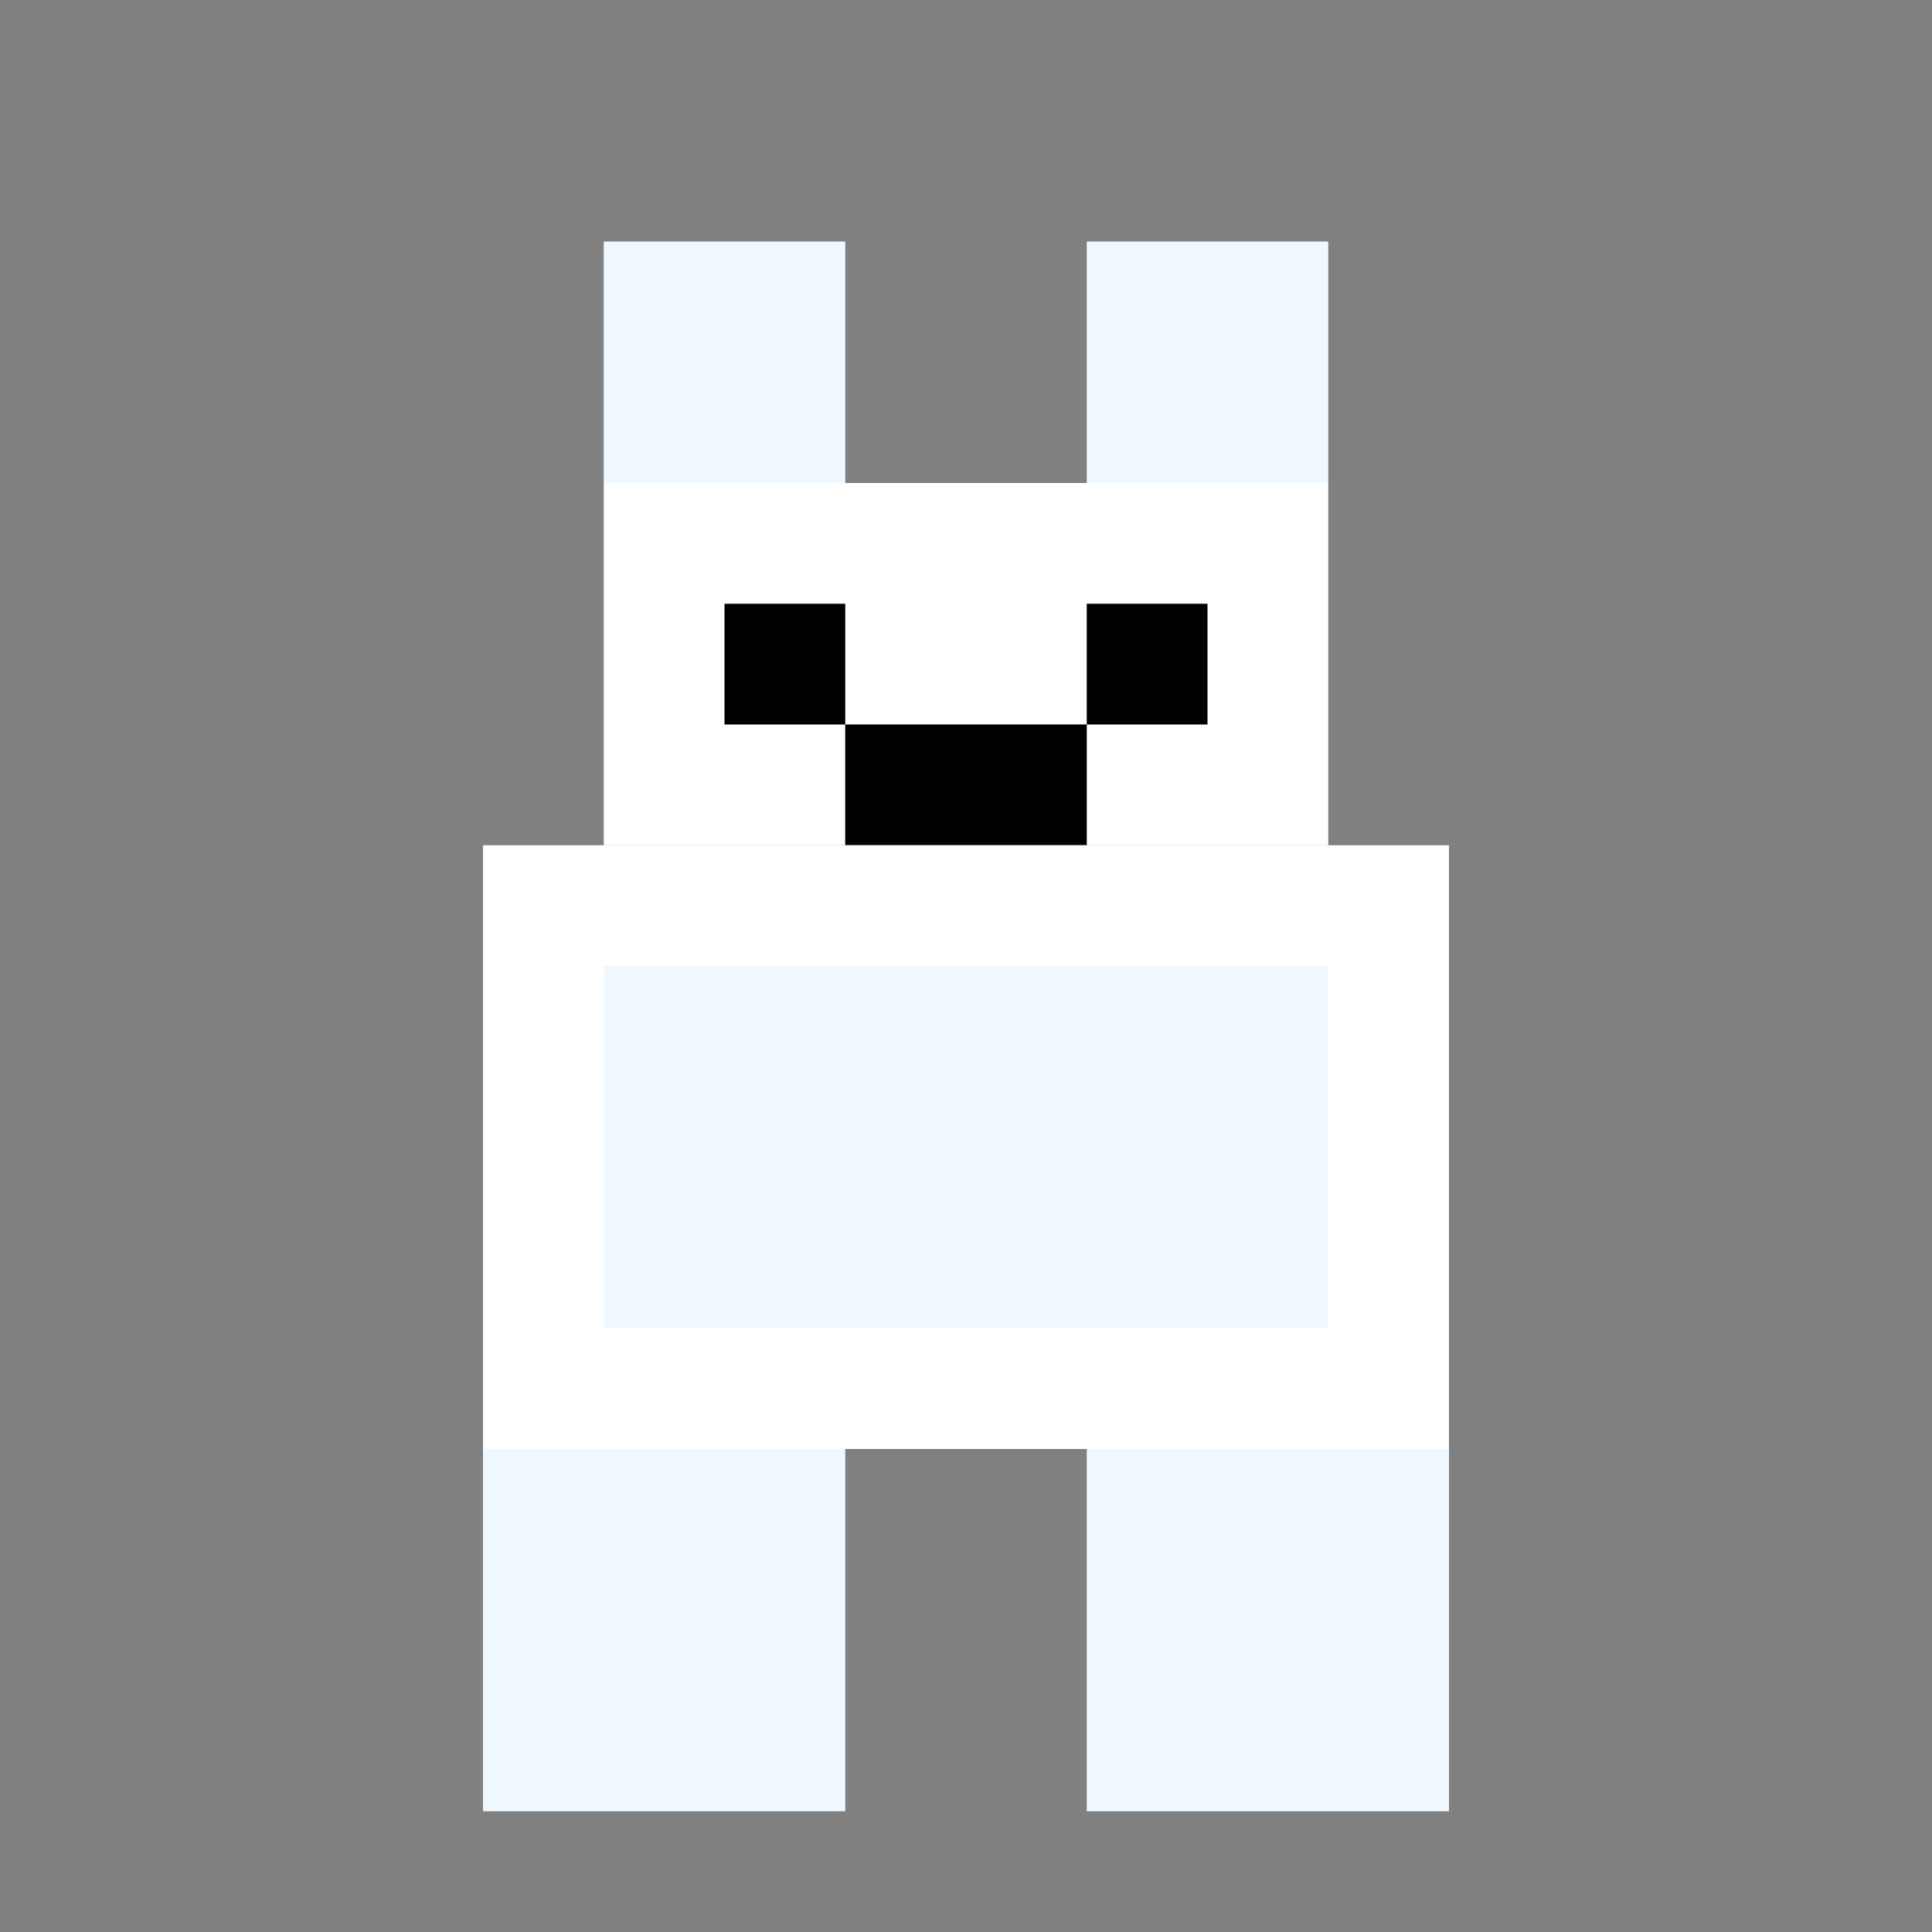 <svg xmlns="http://www.w3.org/2000/svg" viewBox="0 0 16 16" role="img" aria-label="Urso Polar">
  <rect x="0" y="0" width="16" height="16" fill="#808080" stroke="none"/>
  <!-- Orelhas -->
  <rect fill="#F0F8FF" x="5" y="2" width="2" height="2"/>
  <rect fill="#F0F8FF" x="9" y="2" width="2" height="2"/>
  <!-- Cabeça -->
  <rect fill="#FFFFFF" x="5" y="4" width="6" height="3"/>
  <!-- Olhos -->
  <rect fill="#000000" x="6" y="5" width="1" height="1"/>
  <rect fill="#000000" x="9" y="5" width="1" height="1"/>
  <!-- Focinho -->
  <rect fill="#D3D3D3" x="7" y="6" width="2" height="1"/>
  <rect fill="#000000" x="7" y="6" width="2" height="1"/>
  <!-- Corpo grande -->
  <rect fill="#FFFFFF" x="4" y="7" width="8" height="5"/>
  <rect fill="#F0F8FF" x="5" y="8" width="6" height="3"/>
  <!-- Pernas fortes -->
  <rect fill="#F0F8FF" x="4" y="12" width="3" height="3"/>
  <rect fill="#F0F8FF" x="9" y="12" width="3" height="3"/>
</svg>
